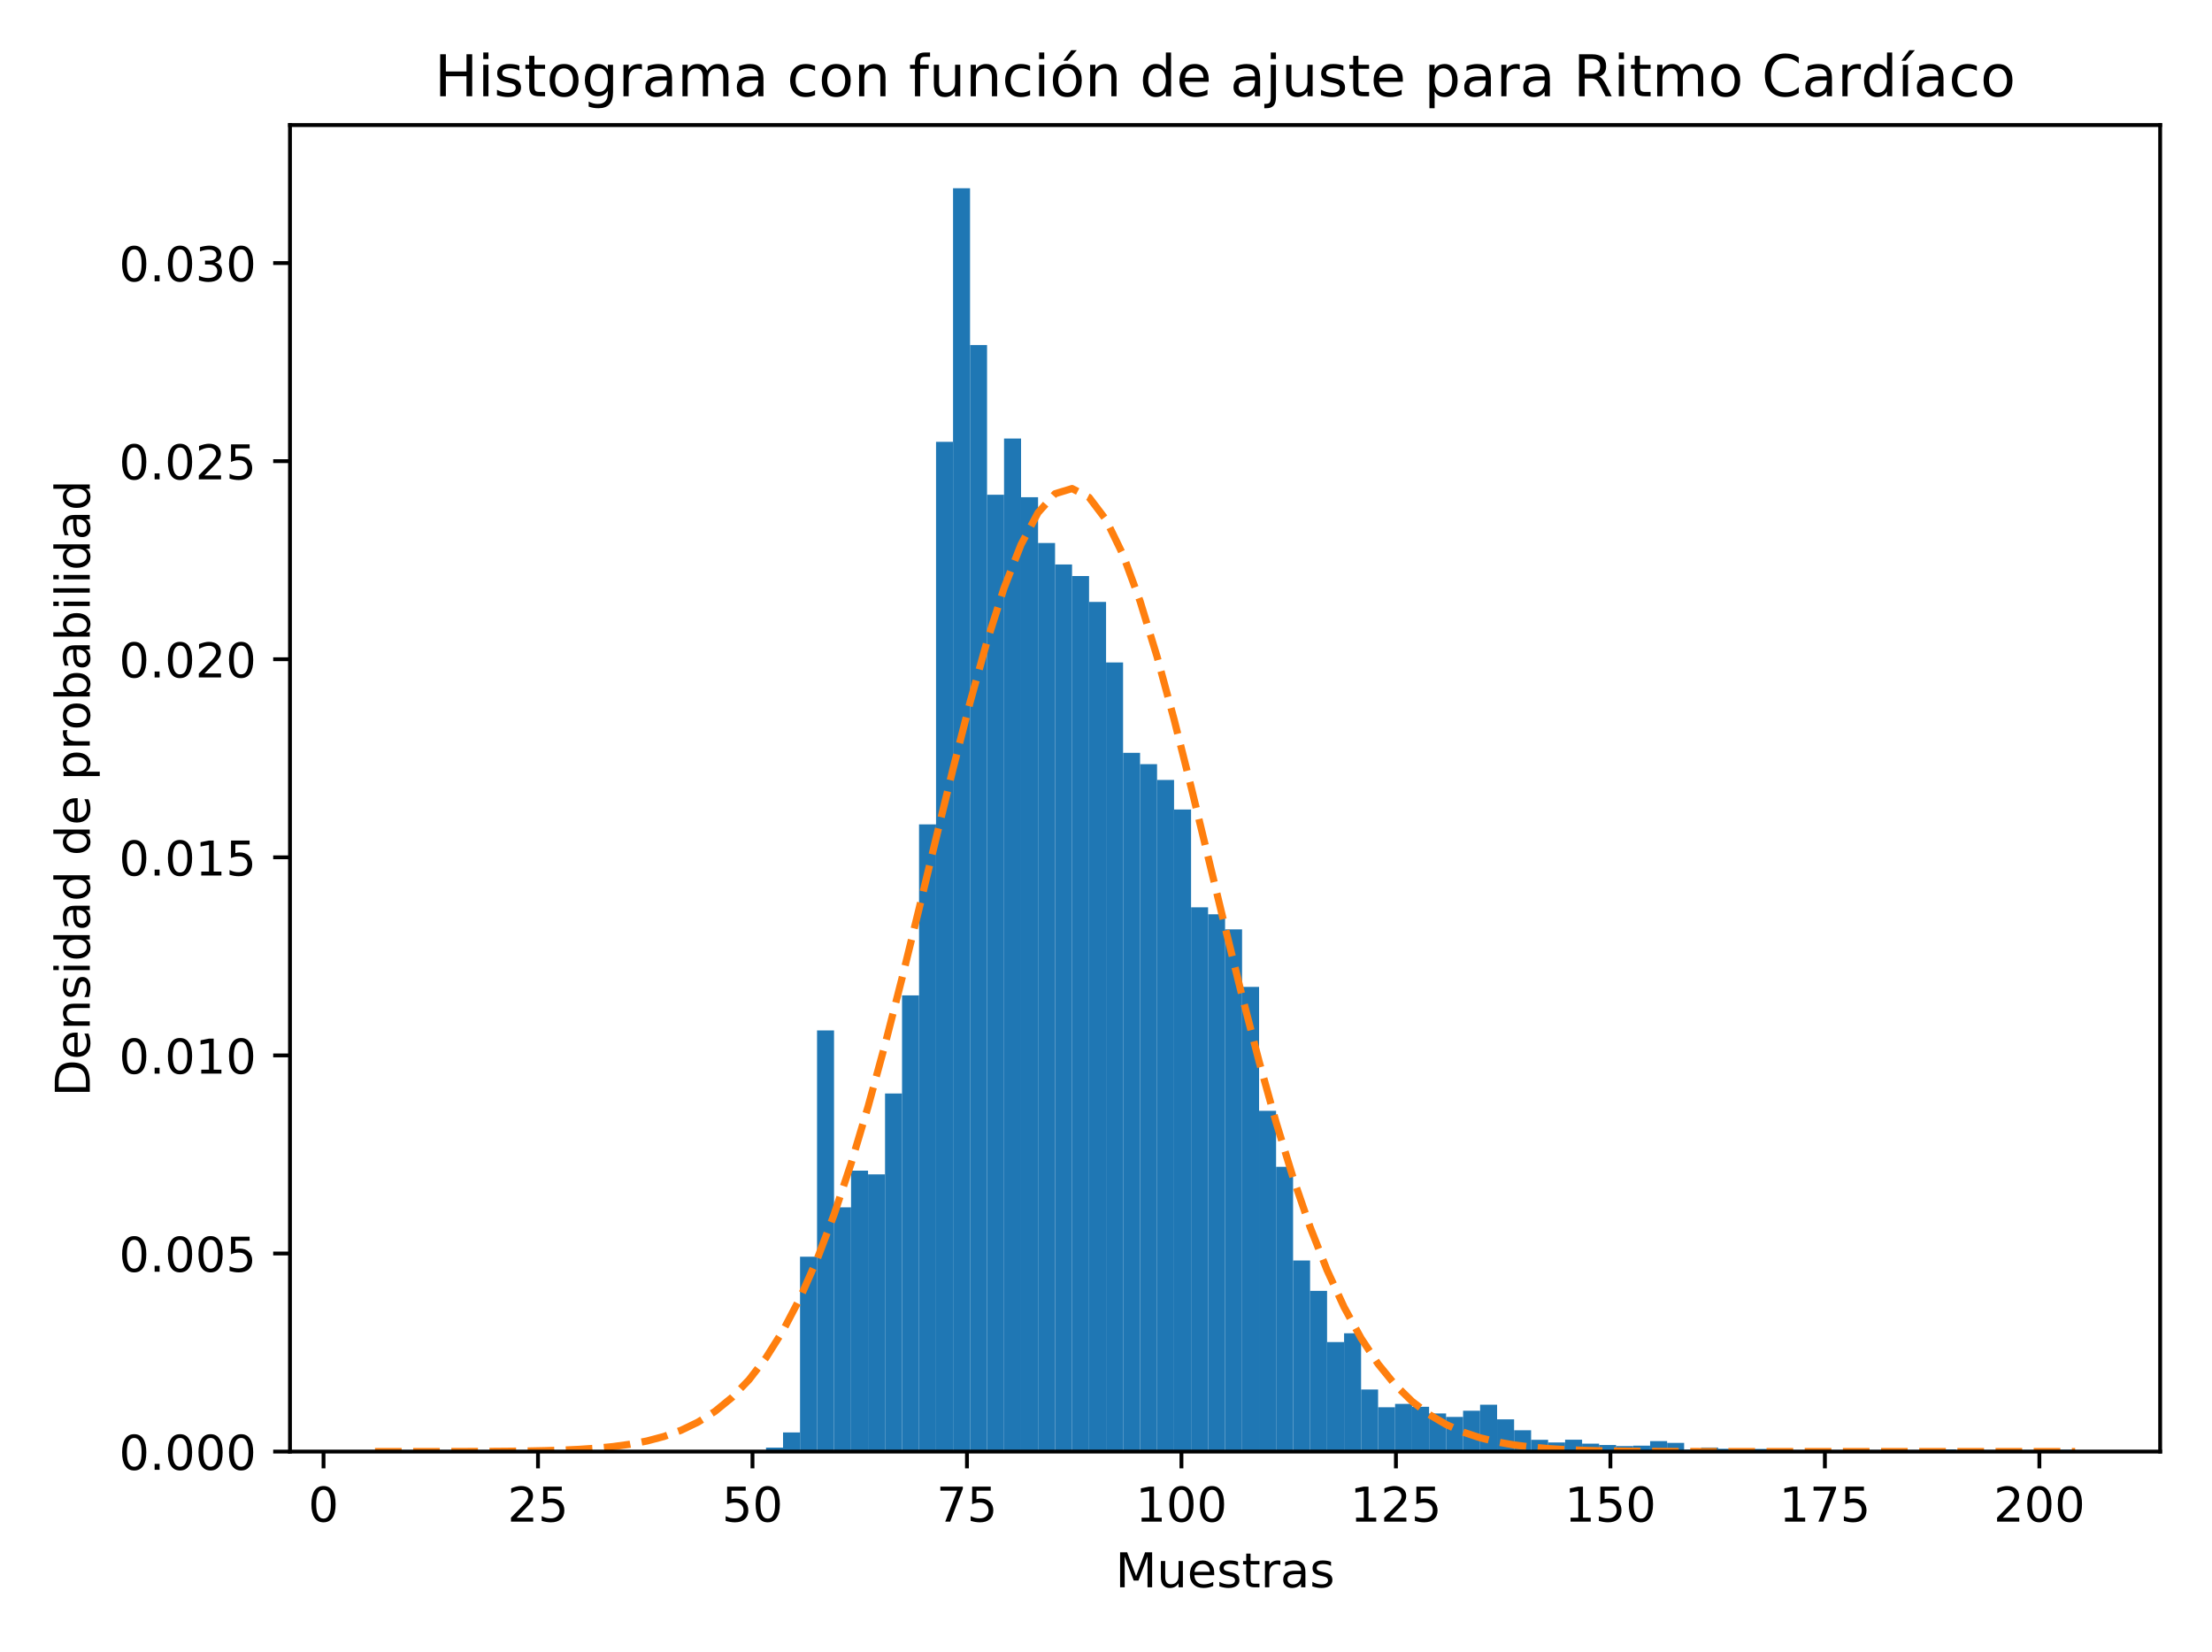 <?xml version="1.0" encoding="utf-8" standalone="no"?>
<!DOCTYPE svg PUBLIC "-//W3C//DTD SVG 1.1//EN"
  "http://www.w3.org/Graphics/SVG/1.1/DTD/svg11.dtd">
<!-- Created with matplotlib (https://matplotlib.org/) -->
<svg height="344.16pt" version="1.1" viewBox="0 0 460.8 344.16" width="460.8pt" xmlns="http://www.w3.org/2000/svg" xmlns:xlink="http://www.w3.org/1999/xlink">
 <defs>
  <style type="text/css">
*{stroke-linecap:butt;stroke-linejoin:round;}
  </style>
 </defs>
 <g id="figure_1">
  <g id="patch_1">
   <path d="M 0 344.16 
L 460.8 344.16 
L 460.8 0 
L 0 0 
z
" style="fill:#ffffff;"/>
  </g>
  <g id="axes_1">
   <g id="patch_2">
    <path d="M 60.41 302.375 
L 450 302.375 
L 450 26.051 
L 60.41 26.051 
z
" style="fill:#ffffff;"/>
   </g>
   <g id="patch_3">
    <path clip-path="url(#p203ef3c99b)" d="M 78.119 302.375 
L 81.66 302.375 
L 81.66 302.355 
L 78.119 302.355 
z
" style="fill:#1f77b4;"/>
   </g>
   <g id="patch_4">
    <path clip-path="url(#p203ef3c99b)" d="M 81.66 302.375 
L 85.202 302.375 
L 85.202 302.375 
L 81.66 302.375 
z
" style="fill:#1f77b4;"/>
   </g>
   <g id="patch_5">
    <path clip-path="url(#p203ef3c99b)" d="M 85.202 302.375 
L 88.744 302.375 
L 88.744 302.375 
L 85.202 302.375 
z
" style="fill:#1f77b4;"/>
   </g>
   <g id="patch_6">
    <path clip-path="url(#p203ef3c99b)" d="M 88.744 302.375 
L 92.286 302.375 
L 92.286 302.375 
L 88.744 302.375 
z
" style="fill:#1f77b4;"/>
   </g>
   <g id="patch_7">
    <path clip-path="url(#p203ef3c99b)" d="M 92.286 302.375 
L 95.827 302.375 
L 95.827 302.375 
L 92.286 302.375 
z
" style="fill:#1f77b4;"/>
   </g>
   <g id="patch_8">
    <path clip-path="url(#p203ef3c99b)" d="M 95.827 302.375 
L 99.369 302.375 
L 99.369 302.375 
L 95.827 302.375 
z
" style="fill:#1f77b4;"/>
   </g>
   <g id="patch_9">
    <path clip-path="url(#p203ef3c99b)" d="M 99.369 302.375 
L 102.911 302.375 
L 102.911 302.375 
L 99.369 302.375 
z
" style="fill:#1f77b4;"/>
   </g>
   <g id="patch_10">
    <path clip-path="url(#p203ef3c99b)" d="M 102.911 302.375 
L 106.452 302.375 
L 106.452 302.375 
L 102.911 302.375 
z
" style="fill:#1f77b4;"/>
   </g>
   <g id="patch_11">
    <path clip-path="url(#p203ef3c99b)" d="M 106.452 302.375 
L 109.994 302.375 
L 109.994 302.375 
L 106.452 302.375 
z
" style="fill:#1f77b4;"/>
   </g>
   <g id="patch_12">
    <path clip-path="url(#p203ef3c99b)" d="M 109.994 302.375 
L 113.536 302.375 
L 113.536 302.375 
L 109.994 302.375 
z
" style="fill:#1f77b4;"/>
   </g>
   <g id="patch_13">
    <path clip-path="url(#p203ef3c99b)" d="M 113.536 302.375 
L 117.078 302.375 
L 117.078 302.375 
L 113.536 302.375 
z
" style="fill:#1f77b4;"/>
   </g>
   <g id="patch_14">
    <path clip-path="url(#p203ef3c99b)" d="M 117.078 302.375 
L 120.619 302.375 
L 120.619 302.375 
L 117.078 302.375 
z
" style="fill:#1f77b4;"/>
   </g>
   <g id="patch_15">
    <path clip-path="url(#p203ef3c99b)" d="M 120.619 302.375 
L 124.161 302.375 
L 124.161 302.375 
L 120.619 302.375 
z
" style="fill:#1f77b4;"/>
   </g>
   <g id="patch_16">
    <path clip-path="url(#p203ef3c99b)" d="M 124.161 302.375 
L 127.703 302.375 
L 127.703 302.375 
L 124.161 302.375 
z
" style="fill:#1f77b4;"/>
   </g>
   <g id="patch_17">
    <path clip-path="url(#p203ef3c99b)" d="M 127.703 302.375 
L 131.245 302.375 
L 131.245 302.375 
L 127.703 302.375 
z
" style="fill:#1f77b4;"/>
   </g>
   <g id="patch_18">
    <path clip-path="url(#p203ef3c99b)" d="M 131.245 302.375 
L 134.786 302.375 
L 134.786 302.375 
L 131.245 302.375 
z
" style="fill:#1f77b4;"/>
   </g>
   <g id="patch_19">
    <path clip-path="url(#p203ef3c99b)" d="M 134.786 302.375 
L 138.328 302.375 
L 138.328 302.375 
L 134.786 302.375 
z
" style="fill:#1f77b4;"/>
   </g>
   <g id="patch_20">
    <path clip-path="url(#p203ef3c99b)" d="M 138.328 302.375 
L 141.87 302.375 
L 141.87 302.375 
L 138.328 302.375 
z
" style="fill:#1f77b4;"/>
   </g>
   <g id="patch_21">
    <path clip-path="url(#p203ef3c99b)" d="M 141.87 302.375 
L 145.411 302.375 
L 145.411 302.375 
L 141.87 302.375 
z
" style="fill:#1f77b4;"/>
   </g>
   <g id="patch_22">
    <path clip-path="url(#p203ef3c99b)" d="M 145.411 302.375 
L 148.953 302.375 
L 148.953 302.375 
L 145.411 302.375 
z
" style="fill:#1f77b4;"/>
   </g>
   <g id="patch_23">
    <path clip-path="url(#p203ef3c99b)" d="M 148.953 302.375 
L 152.495 302.375 
L 152.495 302.375 
L 148.953 302.375 
z
" style="fill:#1f77b4;"/>
   </g>
   <g id="patch_24">
    <path clip-path="url(#p203ef3c99b)" d="M 152.495 302.375 
L 156.037 302.375 
L 156.037 302.375 
L 152.495 302.375 
z
" style="fill:#1f77b4;"/>
   </g>
   <g id="patch_25">
    <path clip-path="url(#p203ef3c99b)" d="M 156.037 302.375 
L 159.578 302.375 
L 159.578 302.375 
L 156.037 302.375 
z
" style="fill:#1f77b4;"/>
   </g>
   <g id="patch_26">
    <path clip-path="url(#p203ef3c99b)" d="M 159.578 302.375 
L 163.12 302.375 
L 163.12 301.55 
L 159.578 301.55 
z
" style="fill:#1f77b4;"/>
   </g>
   <g id="patch_27">
    <path clip-path="url(#p203ef3c99b)" d="M 163.12 302.375 
L 166.662 302.375 
L 166.662 298.392 
L 163.12 298.392 
z
" style="fill:#1f77b4;"/>
   </g>
   <g id="patch_28">
    <path clip-path="url(#p203ef3c99b)" d="M 166.662 302.375 
L 170.204 302.375 
L 170.204 261.783 
L 166.662 261.783 
z
" style="fill:#1f77b4;"/>
   </g>
   <g id="patch_29">
    <path clip-path="url(#p203ef3c99b)" d="M 170.204 302.375 
L 173.745 302.375 
L 173.745 214.653 
L 170.204 214.653 
z
" style="fill:#1f77b4;"/>
   </g>
   <g id="patch_30">
    <path clip-path="url(#p203ef3c99b)" d="M 173.745 302.375 
L 177.287 302.375 
L 177.287 251.504 
L 173.745 251.504 
z
" style="fill:#1f77b4;"/>
   </g>
   <g id="patch_31">
    <path clip-path="url(#p203ef3c99b)" d="M 177.287 302.375 
L 180.829 302.375 
L 180.829 243.86 
L 177.287 243.86 
z
" style="fill:#1f77b4;"/>
   </g>
   <g id="patch_32">
    <path clip-path="url(#p203ef3c99b)" d="M 180.829 302.375 
L 184.37 302.375 
L 184.37 244.624 
L 180.829 244.624 
z
" style="fill:#1f77b4;"/>
   </g>
   <g id="patch_33">
    <path clip-path="url(#p203ef3c99b)" d="M 184.37 302.375 
L 187.912 302.375 
L 187.912 227.788 
L 184.37 227.788 
z
" style="fill:#1f77b4;"/>
   </g>
   <g id="patch_34">
    <path clip-path="url(#p203ef3c99b)" d="M 187.912 302.375 
L 191.454 302.375 
L 191.454 207.351 
L 187.912 207.351 
z
" style="fill:#1f77b4;"/>
   </g>
   <g id="patch_35">
    <path clip-path="url(#p203ef3c99b)" d="M 191.454 302.375 
L 194.996 302.375 
L 194.996 171.727 
L 191.454 171.727 
z
" style="fill:#1f77b4;"/>
   </g>
   <g id="patch_36">
    <path clip-path="url(#p203ef3c99b)" d="M 194.996 302.375 
L 198.537 302.375 
L 198.537 92.031 
L 194.996 92.031 
z
" style="fill:#1f77b4;"/>
   </g>
   <g id="patch_37">
    <path clip-path="url(#p203ef3c99b)" d="M 198.537 302.375 
L 202.079 302.375 
L 202.079 39.209 
L 198.537 39.209 
z
" style="fill:#1f77b4;"/>
   </g>
   <g id="patch_38">
    <path clip-path="url(#p203ef3c99b)" d="M 202.079 302.375 
L 205.621 302.375 
L 205.621 71.876 
L 202.079 71.876 
z
" style="fill:#1f77b4;"/>
   </g>
   <g id="patch_39">
    <path clip-path="url(#p203ef3c99b)" d="M 205.621 302.375 
L 209.163 302.375 
L 209.163 103.055 
L 205.621 103.055 
z
" style="fill:#1f77b4;"/>
   </g>
   <g id="patch_40">
    <path clip-path="url(#p203ef3c99b)" d="M 209.163 302.375 
L 212.704 302.375 
L 212.704 91.348 
L 209.163 91.348 
z
" style="fill:#1f77b4;"/>
   </g>
   <g id="patch_41">
    <path clip-path="url(#p203ef3c99b)" d="M 212.704 302.375 
L 216.246 302.375 
L 216.246 103.578 
L 212.704 103.578 
z
" style="fill:#1f77b4;"/>
   </g>
   <g id="patch_42">
    <path clip-path="url(#p203ef3c99b)" d="M 216.246 302.375 
L 219.788 302.375 
L 219.788 113.112 
L 216.246 113.112 
z
" style="fill:#1f77b4;"/>
   </g>
   <g id="patch_43">
    <path clip-path="url(#p203ef3c99b)" d="M 219.788 302.375 
L 223.329 302.375 
L 223.329 117.578 
L 219.788 117.578 
z
" style="fill:#1f77b4;"/>
   </g>
   <g id="patch_44">
    <path clip-path="url(#p203ef3c99b)" d="M 223.329 302.375 
L 226.871 302.375 
L 226.871 119.991 
L 223.329 119.991 
z
" style="fill:#1f77b4;"/>
   </g>
   <g id="patch_45">
    <path clip-path="url(#p203ef3c99b)" d="M 226.871 302.375 
L 230.413 302.375 
L 230.413 125.382 
L 226.871 125.382 
z
" style="fill:#1f77b4;"/>
   </g>
   <g id="patch_46">
    <path clip-path="url(#p203ef3c99b)" d="M 230.413 302.375 
L 233.955 302.375 
L 233.955 137.994 
L 230.413 137.994 
z
" style="fill:#1f77b4;"/>
   </g>
   <g id="patch_47">
    <path clip-path="url(#p203ef3c99b)" d="M 233.955 302.375 
L 237.496 302.375 
L 237.496 156.822 
L 233.955 156.822 
z
" style="fill:#1f77b4;"/>
   </g>
   <g id="patch_48">
    <path clip-path="url(#p203ef3c99b)" d="M 237.496 302.375 
L 241.038 302.375 
L 241.038 159.176 
L 237.496 159.176 
z
" style="fill:#1f77b4;"/>
   </g>
   <g id="patch_49">
    <path clip-path="url(#p203ef3c99b)" d="M 241.038 302.375 
L 244.58 302.375 
L 244.58 162.474 
L 241.038 162.474 
z
" style="fill:#1f77b4;"/>
   </g>
   <g id="patch_50">
    <path clip-path="url(#p203ef3c99b)" d="M 244.58 302.375 
L 248.122 302.375 
L 248.122 168.63 
L 244.58 168.63 
z
" style="fill:#1f77b4;"/>
   </g>
   <g id="patch_51">
    <path clip-path="url(#p203ef3c99b)" d="M 248.122 302.375 
L 251.663 302.375 
L 251.663 189.006 
L 248.122 189.006 
z
" style="fill:#1f77b4;"/>
   </g>
   <g id="patch_52">
    <path clip-path="url(#p203ef3c99b)" d="M 251.663 302.375 
L 255.205 302.375 
L 255.205 190.455 
L 251.663 190.455 
z
" style="fill:#1f77b4;"/>
   </g>
   <g id="patch_53">
    <path clip-path="url(#p203ef3c99b)" d="M 255.205 302.375 
L 258.747 302.375 
L 258.747 193.592 
L 255.205 193.592 
z
" style="fill:#1f77b4;"/>
   </g>
   <g id="patch_54">
    <path clip-path="url(#p203ef3c99b)" d="M 258.747 302.375 
L 262.288 302.375 
L 262.288 205.581 
L 258.747 205.581 
z
" style="fill:#1f77b4;"/>
   </g>
   <g id="patch_55">
    <path clip-path="url(#p203ef3c99b)" d="M 262.288 302.375 
L 265.83 302.375 
L 265.83 231.389 
L 262.288 231.389 
z
" style="fill:#1f77b4;"/>
   </g>
   <g id="patch_56">
    <path clip-path="url(#p203ef3c99b)" d="M 265.83 302.375 
L 269.372 302.375 
L 269.372 243.055 
L 265.83 243.055 
z
" style="fill:#1f77b4;"/>
   </g>
   <g id="patch_57">
    <path clip-path="url(#p203ef3c99b)" d="M 269.372 302.375 
L 272.914 302.375 
L 272.914 262.567 
L 269.372 262.567 
z
" style="fill:#1f77b4;"/>
   </g>
   <g id="patch_58">
    <path clip-path="url(#p203ef3c99b)" d="M 272.914 302.375 
L 276.455 302.375 
L 276.455 268.903 
L 272.914 268.903 
z
" style="fill:#1f77b4;"/>
   </g>
   <g id="patch_59">
    <path clip-path="url(#p203ef3c99b)" d="M 276.455 302.375 
L 279.997 302.375 
L 279.997 279.564 
L 276.455 279.564 
z
" style="fill:#1f77b4;"/>
   </g>
   <g id="patch_60">
    <path clip-path="url(#p203ef3c99b)" d="M 279.997 302.375 
L 283.539 302.375 
L 283.539 277.734 
L 279.997 277.734 
z
" style="fill:#1f77b4;"/>
   </g>
   <g id="patch_61">
    <path clip-path="url(#p203ef3c99b)" d="M 283.539 302.375 
L 287.081 302.375 
L 287.081 289.441 
L 283.539 289.441 
z
" style="fill:#1f77b4;"/>
   </g>
   <g id="patch_62">
    <path clip-path="url(#p203ef3c99b)" d="M 287.081 302.375 
L 290.622 302.375 
L 290.622 293.142 
L 287.081 293.142 
z
" style="fill:#1f77b4;"/>
   </g>
   <g id="patch_63">
    <path clip-path="url(#p203ef3c99b)" d="M 290.622 302.375 
L 294.164 302.375 
L 294.164 292.438 
L 290.622 292.438 
z
" style="fill:#1f77b4;"/>
   </g>
   <g id="patch_64">
    <path clip-path="url(#p203ef3c99b)" d="M 294.164 302.375 
L 297.706 302.375 
L 297.706 293.041 
L 294.164 293.041 
z
" style="fill:#1f77b4;"/>
   </g>
   <g id="patch_65">
    <path clip-path="url(#p203ef3c99b)" d="M 297.706 302.375 
L 301.247 302.375 
L 301.247 294.429 
L 297.706 294.429 
z
" style="fill:#1f77b4;"/>
   </g>
   <g id="patch_66">
    <path clip-path="url(#p203ef3c99b)" d="M 301.247 302.375 
L 304.789 302.375 
L 304.789 295.154 
L 301.247 295.154 
z
" style="fill:#1f77b4;"/>
   </g>
   <g id="patch_67">
    <path clip-path="url(#p203ef3c99b)" d="M 304.789 302.375 
L 308.331 302.375 
L 308.331 293.866 
L 304.789 293.866 
z
" style="fill:#1f77b4;"/>
   </g>
   <g id="patch_68">
    <path clip-path="url(#p203ef3c99b)" d="M 308.331 302.375 
L 311.873 302.375 
L 311.873 292.619 
L 308.331 292.619 
z
" style="fill:#1f77b4;"/>
   </g>
   <g id="patch_69">
    <path clip-path="url(#p203ef3c99b)" d="M 311.873 302.375 
L 315.414 302.375 
L 315.414 295.656 
L 311.873 295.656 
z
" style="fill:#1f77b4;"/>
   </g>
   <g id="patch_70">
    <path clip-path="url(#p203ef3c99b)" d="M 315.414 302.375 
L 318.956 302.375 
L 318.956 297.929 
L 315.414 297.929 
z
" style="fill:#1f77b4;"/>
   </g>
   <g id="patch_71">
    <path clip-path="url(#p203ef3c99b)" d="M 318.956 302.375 
L 322.498 302.375 
L 322.498 299.921 
L 318.956 299.921 
z
" style="fill:#1f77b4;"/>
   </g>
   <g id="patch_72">
    <path clip-path="url(#p203ef3c99b)" d="M 322.498 302.375 
L 326.04 302.375 
L 326.04 300.484 
L 322.498 300.484 
z
" style="fill:#1f77b4;"/>
   </g>
   <g id="patch_73">
    <path clip-path="url(#p203ef3c99b)" d="M 326.04 302.375 
L 329.581 302.375 
L 329.581 299.901 
L 326.04 299.901 
z
" style="fill:#1f77b4;"/>
   </g>
   <g id="patch_74">
    <path clip-path="url(#p203ef3c99b)" d="M 329.581 302.375 
L 333.123 302.375 
L 333.123 300.725 
L 329.581 300.725 
z
" style="fill:#1f77b4;"/>
   </g>
   <g id="patch_75">
    <path clip-path="url(#p203ef3c99b)" d="M 333.123 302.375 
L 336.665 302.375 
L 336.665 301.007 
L 333.123 301.007 
z
" style="fill:#1f77b4;"/>
   </g>
   <g id="patch_76">
    <path clip-path="url(#p203ef3c99b)" d="M 336.665 302.375 
L 340.206 302.375 
L 340.206 301.228 
L 336.665 301.228 
z
" style="fill:#1f77b4;"/>
   </g>
   <g id="patch_77">
    <path clip-path="url(#p203ef3c99b)" d="M 340.206 302.375 
L 343.748 302.375 
L 343.748 301.148 
L 340.206 301.148 
z
" style="fill:#1f77b4;"/>
   </g>
   <g id="patch_78">
    <path clip-path="url(#p203ef3c99b)" d="M 343.748 302.375 
L 347.29 302.375 
L 347.29 300.202 
L 343.748 300.202 
z
" style="fill:#1f77b4;"/>
   </g>
   <g id="patch_79">
    <path clip-path="url(#p203ef3c99b)" d="M 347.29 302.375 
L 350.832 302.375 
L 350.832 300.564 
L 347.29 300.564 
z
" style="fill:#1f77b4;"/>
   </g>
   <g id="patch_80">
    <path clip-path="url(#p203ef3c99b)" d="M 350.832 302.375 
L 354.373 302.375 
L 354.373 301.993 
L 350.832 301.993 
z
" style="fill:#1f77b4;"/>
   </g>
   <g id="patch_81">
    <path clip-path="url(#p203ef3c99b)" d="M 354.373 302.375 
L 357.915 302.375 
L 357.915 301.53 
L 354.373 301.53 
z
" style="fill:#1f77b4;"/>
   </g>
   <g id="patch_82">
    <path clip-path="url(#p203ef3c99b)" d="M 357.915 302.375 
L 361.457 302.375 
L 361.457 301.791 
L 357.915 301.791 
z
" style="fill:#1f77b4;"/>
   </g>
   <g id="patch_83">
    <path clip-path="url(#p203ef3c99b)" d="M 361.457 302.375 
L 364.999 302.375 
L 364.999 301.892 
L 361.457 301.892 
z
" style="fill:#1f77b4;"/>
   </g>
   <g id="patch_84">
    <path clip-path="url(#p203ef3c99b)" d="M 364.999 302.375 
L 368.54 302.375 
L 368.54 301.832 
L 364.999 301.832 
z
" style="fill:#1f77b4;"/>
   </g>
   <g id="patch_85">
    <path clip-path="url(#p203ef3c99b)" d="M 368.54 302.375 
L 372.082 302.375 
L 372.082 301.731 
L 368.54 301.731 
z
" style="fill:#1f77b4;"/>
   </g>
   <g id="patch_86">
    <path clip-path="url(#p203ef3c99b)" d="M 372.082 302.375 
L 375.624 302.375 
L 375.624 302.294 
L 372.082 302.294 
z
" style="fill:#1f77b4;"/>
   </g>
   <g id="patch_87">
    <path clip-path="url(#p203ef3c99b)" d="M 375.624 302.375 
L 379.165 302.375 
L 379.165 302.294 
L 375.624 302.294 
z
" style="fill:#1f77b4;"/>
   </g>
   <g id="patch_88">
    <path clip-path="url(#p203ef3c99b)" d="M 379.165 302.375 
L 382.707 302.375 
L 382.707 302.294 
L 379.165 302.294 
z
" style="fill:#1f77b4;"/>
   </g>
   <g id="patch_89">
    <path clip-path="url(#p203ef3c99b)" d="M 382.707 302.375 
L 386.249 302.375 
L 386.249 302.314 
L 382.707 302.314 
z
" style="fill:#1f77b4;"/>
   </g>
   <g id="patch_90">
    <path clip-path="url(#p203ef3c99b)" d="M 386.249 302.375 
L 389.791 302.375 
L 389.791 302.294 
L 386.249 302.294 
z
" style="fill:#1f77b4;"/>
   </g>
   <g id="patch_91">
    <path clip-path="url(#p203ef3c99b)" d="M 389.791 302.375 
L 393.332 302.375 
L 393.332 302.294 
L 389.791 302.294 
z
" style="fill:#1f77b4;"/>
   </g>
   <g id="patch_92">
    <path clip-path="url(#p203ef3c99b)" d="M 393.332 302.375 
L 396.874 302.375 
L 396.874 302.294 
L 393.332 302.294 
z
" style="fill:#1f77b4;"/>
   </g>
   <g id="patch_93">
    <path clip-path="url(#p203ef3c99b)" d="M 396.874 302.375 
L 400.416 302.375 
L 400.416 302.274 
L 396.874 302.274 
z
" style="fill:#1f77b4;"/>
   </g>
   <g id="patch_94">
    <path clip-path="url(#p203ef3c99b)" d="M 400.416 302.375 
L 403.958 302.375 
L 403.958 302.154 
L 400.416 302.154 
z
" style="fill:#1f77b4;"/>
   </g>
   <g id="patch_95">
    <path clip-path="url(#p203ef3c99b)" d="M 403.958 302.375 
L 407.499 302.375 
L 407.499 301.952 
L 403.958 301.952 
z
" style="fill:#1f77b4;"/>
   </g>
   <g id="patch_96">
    <path clip-path="url(#p203ef3c99b)" d="M 407.499 302.375 
L 411.041 302.375 
L 411.041 302.154 
L 407.499 302.154 
z
" style="fill:#1f77b4;"/>
   </g>
   <g id="patch_97">
    <path clip-path="url(#p203ef3c99b)" d="M 411.041 302.375 
L 414.583 302.375 
L 414.583 302.194 
L 411.041 302.194 
z
" style="fill:#1f77b4;"/>
   </g>
   <g id="patch_98">
    <path clip-path="url(#p203ef3c99b)" d="M 414.583 302.375 
L 418.124 302.375 
L 418.124 302.194 
L 414.583 302.194 
z
" style="fill:#1f77b4;"/>
   </g>
   <g id="patch_99">
    <path clip-path="url(#p203ef3c99b)" d="M 418.124 302.375 
L 421.666 302.375 
L 421.666 302.154 
L 418.124 302.154 
z
" style="fill:#1f77b4;"/>
   </g>
   <g id="patch_100">
    <path clip-path="url(#p203ef3c99b)" d="M 421.666 302.375 
L 425.208 302.375 
L 425.208 302.093 
L 421.666 302.093 
z
" style="fill:#1f77b4;"/>
   </g>
   <g id="patch_101">
    <path clip-path="url(#p203ef3c99b)" d="M 425.208 302.375 
L 428.75 302.375 
L 428.75 302.154 
L 425.208 302.154 
z
" style="fill:#1f77b4;"/>
   </g>
   <g id="patch_102">
    <path clip-path="url(#p203ef3c99b)" d="M 428.75 302.375 
L 432.291 302.375 
L 432.291 302.033 
L 428.75 302.033 
z
" style="fill:#1f77b4;"/>
   </g>
   <g id="matplotlib.axis_1">
    <g id="xtick_1">
     <g id="line2d_1">
      <defs>
       <path d="M 0 0 
L 0 3.5 
" id="m88668c004f" style="stroke:#000000;stroke-width:0.8;"/>
      </defs>
      <g>
       <use style="stroke:#000000;stroke-width:0.8;" x="67.395" xlink:href="#m88668c004f" y="302.375"/>
      </g>
     </g>
     <g id="text_1">
      <!-- 0 -->
      <defs>
       <path d="M 31.781 66.406 
Q 24.172 66.406 20.328 58.906 
Q 16.5 51.422 16.5 36.375 
Q 16.5 21.391 20.328 13.891 
Q 24.172 6.391 31.781 6.391 
Q 39.453 6.391 43.281 13.891 
Q 47.125 21.391 47.125 36.375 
Q 47.125 51.422 43.281 58.906 
Q 39.453 66.406 31.781 66.406 
z
M 31.781 74.219 
Q 44.047 74.219 50.516 64.516 
Q 56.984 54.828 56.984 36.375 
Q 56.984 17.969 50.516 8.266 
Q 44.047 -1.422 31.781 -1.422 
Q 19.531 -1.422 13.062 8.266 
Q 6.594 17.969 6.594 36.375 
Q 6.594 54.828 13.062 64.516 
Q 19.531 74.219 31.781 74.219 
z
" id="DejaVuSans-48"/>
      </defs>
      <g transform="translate(64.214 316.973)scale(0.1 -0.1)">
       <use xlink:href="#DejaVuSans-48"/>
      </g>
     </g>
    </g>
    <g id="xtick_2">
     <g id="line2d_2">
      <g>
       <use style="stroke:#000000;stroke-width:0.8;" x="112.076" xlink:href="#m88668c004f" y="302.375"/>
      </g>
     </g>
     <g id="text_2">
      <!-- 25 -->
      <defs>
       <path d="M 19.188 8.297 
L 53.609 8.297 
L 53.609 0 
L 7.328 0 
L 7.328 8.297 
Q 12.938 14.109 22.625 23.891 
Q 32.328 33.688 34.812 36.531 
Q 39.547 41.844 41.422 45.531 
Q 43.312 49.219 43.312 52.781 
Q 43.312 58.594 39.234 62.25 
Q 35.156 65.922 28.609 65.922 
Q 23.969 65.922 18.812 64.312 
Q 13.672 62.703 7.812 59.422 
L 7.812 69.391 
Q 13.766 71.781 18.938 73 
Q 24.125 74.219 28.422 74.219 
Q 39.75 74.219 46.484 68.547 
Q 53.219 62.891 53.219 53.422 
Q 53.219 48.922 51.531 44.891 
Q 49.859 40.875 45.406 35.406 
Q 44.188 33.984 37.641 27.219 
Q 31.109 20.453 19.188 8.297 
z
" id="DejaVuSans-50"/>
       <path d="M 10.797 72.906 
L 49.516 72.906 
L 49.516 64.594 
L 19.828 64.594 
L 19.828 46.734 
Q 21.969 47.469 24.109 47.828 
Q 26.266 48.188 28.422 48.188 
Q 40.625 48.188 47.75 41.5 
Q 54.891 34.812 54.891 23.391 
Q 54.891 11.625 47.562 5.094 
Q 40.234 -1.422 26.906 -1.422 
Q 22.312 -1.422 17.547 -0.641 
Q 12.797 0.141 7.719 1.703 
L 7.719 11.625 
Q 12.109 9.234 16.797 8.062 
Q 21.484 6.891 26.703 6.891 
Q 35.156 6.891 40.078 11.328 
Q 45.016 15.766 45.016 23.391 
Q 45.016 31 40.078 35.438 
Q 35.156 39.891 26.703 39.891 
Q 22.75 39.891 18.812 39.016 
Q 14.891 38.141 10.797 36.281 
z
" id="DejaVuSans-53"/>
      </defs>
      <g transform="translate(105.713 316.973)scale(0.1 -0.1)">
       <use xlink:href="#DejaVuSans-50"/>
       <use x="63.623" xlink:href="#DejaVuSans-53"/>
      </g>
     </g>
    </g>
    <g id="xtick_3">
     <g id="line2d_3">
      <g>
       <use style="stroke:#000000;stroke-width:0.8;" x="156.756" xlink:href="#m88668c004f" y="302.375"/>
      </g>
     </g>
     <g id="text_3">
      <!-- 50 -->
      <g transform="translate(150.394 316.973)scale(0.1 -0.1)">
       <use xlink:href="#DejaVuSans-53"/>
       <use x="63.623" xlink:href="#DejaVuSans-48"/>
      </g>
     </g>
    </g>
    <g id="xtick_4">
     <g id="line2d_4">
      <g>
       <use style="stroke:#000000;stroke-width:0.8;" x="201.437" xlink:href="#m88668c004f" y="302.375"/>
      </g>
     </g>
     <g id="text_4">
      <!-- 75 -->
      <defs>
       <path d="M 8.203 72.906 
L 55.078 72.906 
L 55.078 68.703 
L 28.609 0 
L 18.312 0 
L 43.219 64.594 
L 8.203 64.594 
z
" id="DejaVuSans-55"/>
      </defs>
      <g transform="translate(195.074 316.973)scale(0.1 -0.1)">
       <use xlink:href="#DejaVuSans-55"/>
       <use x="63.623" xlink:href="#DejaVuSans-53"/>
      </g>
     </g>
    </g>
    <g id="xtick_5">
     <g id="line2d_5">
      <g>
       <use style="stroke:#000000;stroke-width:0.8;" x="246.117" xlink:href="#m88668c004f" y="302.375"/>
      </g>
     </g>
     <g id="text_5">
      <!-- 100 -->
      <defs>
       <path d="M 12.406 8.297 
L 28.516 8.297 
L 28.516 63.922 
L 10.984 60.406 
L 10.984 69.391 
L 28.422 72.906 
L 38.281 72.906 
L 38.281 8.297 
L 54.391 8.297 
L 54.391 0 
L 12.406 0 
z
" id="DejaVuSans-49"/>
      </defs>
      <g transform="translate(236.573 316.973)scale(0.1 -0.1)">
       <use xlink:href="#DejaVuSans-49"/>
       <use x="63.623" xlink:href="#DejaVuSans-48"/>
       <use x="127.246" xlink:href="#DejaVuSans-48"/>
      </g>
     </g>
    </g>
    <g id="xtick_6">
     <g id="line2d_6">
      <g>
       <use style="stroke:#000000;stroke-width:0.8;" x="290.797" xlink:href="#m88668c004f" y="302.375"/>
      </g>
     </g>
     <g id="text_6">
      <!-- 125 -->
      <g transform="translate(281.254 316.973)scale(0.1 -0.1)">
       <use xlink:href="#DejaVuSans-49"/>
       <use x="63.623" xlink:href="#DejaVuSans-50"/>
       <use x="127.246" xlink:href="#DejaVuSans-53"/>
      </g>
     </g>
    </g>
    <g id="xtick_7">
     <g id="line2d_7">
      <g>
       <use style="stroke:#000000;stroke-width:0.8;" x="335.478" xlink:href="#m88668c004f" y="302.375"/>
      </g>
     </g>
     <g id="text_7">
      <!-- 150 -->
      <g transform="translate(325.934 316.973)scale(0.1 -0.1)">
       <use xlink:href="#DejaVuSans-49"/>
       <use x="63.623" xlink:href="#DejaVuSans-53"/>
       <use x="127.246" xlink:href="#DejaVuSans-48"/>
      </g>
     </g>
    </g>
    <g id="xtick_8">
     <g id="line2d_8">
      <g>
       <use style="stroke:#000000;stroke-width:0.8;" x="380.158" xlink:href="#m88668c004f" y="302.375"/>
      </g>
     </g>
     <g id="text_8">
      <!-- 175 -->
      <g transform="translate(370.615 316.973)scale(0.1 -0.1)">
       <use xlink:href="#DejaVuSans-49"/>
       <use x="63.623" xlink:href="#DejaVuSans-55"/>
       <use x="127.246" xlink:href="#DejaVuSans-53"/>
      </g>
     </g>
    </g>
    <g id="xtick_9">
     <g id="line2d_9">
      <g>
       <use style="stroke:#000000;stroke-width:0.8;" x="424.839" xlink:href="#m88668c004f" y="302.375"/>
      </g>
     </g>
     <g id="text_9">
      <!-- 200 -->
      <g transform="translate(415.295 316.973)scale(0.1 -0.1)">
       <use xlink:href="#DejaVuSans-50"/>
       <use x="63.623" xlink:href="#DejaVuSans-48"/>
       <use x="127.246" xlink:href="#DejaVuSans-48"/>
      </g>
     </g>
    </g>
    <g id="text_10">
     <!-- Muestras -->
     <defs>
      <path d="M 9.812 72.906 
L 24.516 72.906 
L 43.109 23.297 
L 61.812 72.906 
L 76.516 72.906 
L 76.516 0 
L 66.891 0 
L 66.891 64.016 
L 48.094 14.016 
L 38.188 14.016 
L 19.391 64.016 
L 19.391 0 
L 9.812 0 
z
" id="DejaVuSans-77"/>
      <path d="M 8.5 21.578 
L 8.5 54.688 
L 17.484 54.688 
L 17.484 21.922 
Q 17.484 14.156 20.5 10.266 
Q 23.531 6.391 29.594 6.391 
Q 36.859 6.391 41.078 11.031 
Q 45.312 15.672 45.312 23.688 
L 45.312 54.688 
L 54.297 54.688 
L 54.297 0 
L 45.312 0 
L 45.312 8.406 
Q 42.047 3.422 37.719 1 
Q 33.406 -1.422 27.688 -1.422 
Q 18.266 -1.422 13.375 4.438 
Q 8.5 10.297 8.5 21.578 
z
M 31.109 56 
z
" id="DejaVuSans-117"/>
      <path d="M 56.203 29.594 
L 56.203 25.203 
L 14.891 25.203 
Q 15.484 15.922 20.484 11.062 
Q 25.484 6.203 34.422 6.203 
Q 39.594 6.203 44.453 7.469 
Q 49.312 8.734 54.109 11.281 
L 54.109 2.781 
Q 49.266 0.734 44.188 -0.344 
Q 39.109 -1.422 33.891 -1.422 
Q 20.797 -1.422 13.156 6.188 
Q 5.516 13.812 5.516 26.812 
Q 5.516 40.234 12.766 48.109 
Q 20.016 56 32.328 56 
Q 43.359 56 49.781 48.891 
Q 56.203 41.797 56.203 29.594 
z
M 47.219 32.234 
Q 47.125 39.594 43.094 43.984 
Q 39.062 48.391 32.422 48.391 
Q 24.906 48.391 20.391 44.141 
Q 15.875 39.891 15.188 32.172 
z
" id="DejaVuSans-101"/>
      <path d="M 44.281 53.078 
L 44.281 44.578 
Q 40.484 46.531 36.375 47.5 
Q 32.281 48.484 27.875 48.484 
Q 21.188 48.484 17.844 46.438 
Q 14.5 44.391 14.5 40.281 
Q 14.5 37.156 16.891 35.375 
Q 19.281 33.594 26.516 31.984 
L 29.594 31.297 
Q 39.156 29.25 43.188 25.516 
Q 47.219 21.781 47.219 15.094 
Q 47.219 7.469 41.188 3.016 
Q 35.156 -1.422 24.609 -1.422 
Q 20.219 -1.422 15.453 -0.562 
Q 10.688 0.297 5.422 2 
L 5.422 11.281 
Q 10.406 8.688 15.234 7.391 
Q 20.062 6.109 24.812 6.109 
Q 31.156 6.109 34.562 8.281 
Q 37.984 10.453 37.984 14.406 
Q 37.984 18.062 35.516 20.016 
Q 33.062 21.969 24.703 23.781 
L 21.578 24.516 
Q 13.234 26.266 9.516 29.906 
Q 5.812 33.547 5.812 39.891 
Q 5.812 47.609 11.281 51.797 
Q 16.75 56 26.812 56 
Q 31.781 56 36.172 55.266 
Q 40.578 54.547 44.281 53.078 
z
" id="DejaVuSans-115"/>
      <path d="M 18.312 70.219 
L 18.312 54.688 
L 36.812 54.688 
L 36.812 47.703 
L 18.312 47.703 
L 18.312 18.016 
Q 18.312 11.328 20.141 9.422 
Q 21.969 7.516 27.594 7.516 
L 36.812 7.516 
L 36.812 0 
L 27.594 0 
Q 17.188 0 13.234 3.875 
Q 9.281 7.766 9.281 18.016 
L 9.281 47.703 
L 2.688 47.703 
L 2.688 54.688 
L 9.281 54.688 
L 9.281 70.219 
z
" id="DejaVuSans-116"/>
      <path d="M 41.109 46.297 
Q 39.594 47.172 37.812 47.578 
Q 36.031 48 33.891 48 
Q 26.266 48 22.188 43.047 
Q 18.109 38.094 18.109 28.812 
L 18.109 0 
L 9.078 0 
L 9.078 54.688 
L 18.109 54.688 
L 18.109 46.188 
Q 20.953 51.172 25.484 53.578 
Q 30.031 56 36.531 56 
Q 37.453 56 38.578 55.875 
Q 39.703 55.766 41.062 55.516 
z
" id="DejaVuSans-114"/>
      <path d="M 34.281 27.484 
Q 23.391 27.484 19.188 25 
Q 14.984 22.516 14.984 16.5 
Q 14.984 11.719 18.141 8.906 
Q 21.297 6.109 26.703 6.109 
Q 34.188 6.109 38.703 11.406 
Q 43.219 16.703 43.219 25.484 
L 43.219 27.484 
z
M 52.203 31.203 
L 52.203 0 
L 43.219 0 
L 43.219 8.297 
Q 40.141 3.328 35.547 0.953 
Q 30.953 -1.422 24.312 -1.422 
Q 15.922 -1.422 10.953 3.297 
Q 6 8.016 6 15.922 
Q 6 25.141 12.172 29.828 
Q 18.359 34.516 30.609 34.516 
L 43.219 34.516 
L 43.219 35.406 
Q 43.219 41.609 39.141 45 
Q 35.062 48.391 27.688 48.391 
Q 23 48.391 18.547 47.266 
Q 14.109 46.141 10.016 43.891 
L 10.016 52.203 
Q 14.938 54.109 19.578 55.047 
Q 24.219 56 28.609 56 
Q 40.484 56 46.344 49.844 
Q 52.203 43.703 52.203 31.203 
z
" id="DejaVuSans-97"/>
     </defs>
     <g transform="translate(232.357 330.651)scale(0.1 -0.1)">
      <use xlink:href="#DejaVuSans-77"/>
      <use x="86.279" xlink:href="#DejaVuSans-117"/>
      <use x="149.658" xlink:href="#DejaVuSans-101"/>
      <use x="211.182" xlink:href="#DejaVuSans-115"/>
      <use x="263.281" xlink:href="#DejaVuSans-116"/>
      <use x="302.49" xlink:href="#DejaVuSans-114"/>
      <use x="343.604" xlink:href="#DejaVuSans-97"/>
      <use x="404.883" xlink:href="#DejaVuSans-115"/>
     </g>
    </g>
   </g>
   <g id="matplotlib.axis_2">
    <g id="ytick_1">
     <g id="line2d_10">
      <defs>
       <path d="M 0 0 
L -3.5 0 
" id="m7601a40deb" style="stroke:#000000;stroke-width:0.8;"/>
      </defs>
      <g>
       <use style="stroke:#000000;stroke-width:0.8;" x="60.41" xlink:href="#m7601a40deb" y="302.375"/>
      </g>
     </g>
     <g id="text_11">
      <!-- 0.000 -->
      <defs>
       <path d="M 10.688 12.406 
L 21 12.406 
L 21 0 
L 10.688 0 
z
" id="DejaVuSans-46"/>
      </defs>
      <g transform="translate(24.782 306.174)scale(0.1 -0.1)">
       <use xlink:href="#DejaVuSans-48"/>
       <use x="63.623" xlink:href="#DejaVuSans-46"/>
       <use x="95.41" xlink:href="#DejaVuSans-48"/>
       <use x="159.033" xlink:href="#DejaVuSans-48"/>
       <use x="222.656" xlink:href="#DejaVuSans-48"/>
      </g>
     </g>
    </g>
    <g id="ytick_2">
     <g id="line2d_11">
      <g>
       <use style="stroke:#000000;stroke-width:0.8;" x="60.41" xlink:href="#m7601a40deb" y="261.111"/>
      </g>
     </g>
     <g id="text_12">
      <!-- 0.005 -->
      <g transform="translate(24.782 264.911)scale(0.1 -0.1)">
       <use xlink:href="#DejaVuSans-48"/>
       <use x="63.623" xlink:href="#DejaVuSans-46"/>
       <use x="95.41" xlink:href="#DejaVuSans-48"/>
       <use x="159.033" xlink:href="#DejaVuSans-48"/>
       <use x="222.656" xlink:href="#DejaVuSans-53"/>
      </g>
     </g>
    </g>
    <g id="ytick_3">
     <g id="line2d_12">
      <g>
       <use style="stroke:#000000;stroke-width:0.8;" x="60.41" xlink:href="#m7601a40deb" y="219.848"/>
      </g>
     </g>
     <g id="text_13">
      <!-- 0.010 -->
      <g transform="translate(24.782 223.647)scale(0.1 -0.1)">
       <use xlink:href="#DejaVuSans-48"/>
       <use x="63.623" xlink:href="#DejaVuSans-46"/>
       <use x="95.41" xlink:href="#DejaVuSans-48"/>
       <use x="159.033" xlink:href="#DejaVuSans-49"/>
       <use x="222.656" xlink:href="#DejaVuSans-48"/>
      </g>
     </g>
    </g>
    <g id="ytick_4">
     <g id="line2d_13">
      <g>
       <use style="stroke:#000000;stroke-width:0.8;" x="60.41" xlink:href="#m7601a40deb" y="178.585"/>
      </g>
     </g>
     <g id="text_14">
      <!-- 0.015 -->
      <g transform="translate(24.782 182.384)scale(0.1 -0.1)">
       <use xlink:href="#DejaVuSans-48"/>
       <use x="63.623" xlink:href="#DejaVuSans-46"/>
       <use x="95.41" xlink:href="#DejaVuSans-48"/>
       <use x="159.033" xlink:href="#DejaVuSans-49"/>
       <use x="222.656" xlink:href="#DejaVuSans-53"/>
      </g>
     </g>
    </g>
    <g id="ytick_5">
     <g id="line2d_14">
      <g>
       <use style="stroke:#000000;stroke-width:0.8;" x="60.41" xlink:href="#m7601a40deb" y="137.321"/>
      </g>
     </g>
     <g id="text_15">
      <!-- 0.020 -->
      <g transform="translate(24.782 141.12)scale(0.1 -0.1)">
       <use xlink:href="#DejaVuSans-48"/>
       <use x="63.623" xlink:href="#DejaVuSans-46"/>
       <use x="95.41" xlink:href="#DejaVuSans-48"/>
       <use x="159.033" xlink:href="#DejaVuSans-50"/>
       <use x="222.656" xlink:href="#DejaVuSans-48"/>
      </g>
     </g>
    </g>
    <g id="ytick_6">
     <g id="line2d_15">
      <g>
       <use style="stroke:#000000;stroke-width:0.8;" x="60.41" xlink:href="#m7601a40deb" y="96.058"/>
      </g>
     </g>
     <g id="text_16">
      <!-- 0.025 -->
      <g transform="translate(24.782 99.857)scale(0.1 -0.1)">
       <use xlink:href="#DejaVuSans-48"/>
       <use x="63.623" xlink:href="#DejaVuSans-46"/>
       <use x="95.41" xlink:href="#DejaVuSans-48"/>
       <use x="159.033" xlink:href="#DejaVuSans-50"/>
       <use x="222.656" xlink:href="#DejaVuSans-53"/>
      </g>
     </g>
    </g>
    <g id="ytick_7">
     <g id="line2d_16">
      <g>
       <use style="stroke:#000000;stroke-width:0.8;" x="60.41" xlink:href="#m7601a40deb" y="54.794"/>
      </g>
     </g>
     <g id="text_17">
      <!-- 0.030 -->
      <defs>
       <path d="M 40.578 39.312 
Q 47.656 37.797 51.625 33 
Q 55.609 28.219 55.609 21.188 
Q 55.609 10.406 48.188 4.484 
Q 40.766 -1.422 27.094 -1.422 
Q 22.516 -1.422 17.656 -0.516 
Q 12.797 0.391 7.625 2.203 
L 7.625 11.719 
Q 11.719 9.328 16.594 8.109 
Q 21.484 6.891 26.812 6.891 
Q 36.078 6.891 40.938 10.547 
Q 45.797 14.203 45.797 21.188 
Q 45.797 27.641 41.281 31.266 
Q 36.766 34.906 28.719 34.906 
L 20.219 34.906 
L 20.219 43.016 
L 29.109 43.016 
Q 36.375 43.016 40.234 45.922 
Q 44.094 48.828 44.094 54.297 
Q 44.094 59.906 40.109 62.906 
Q 36.141 65.922 28.719 65.922 
Q 24.656 65.922 20.016 65.031 
Q 15.375 64.156 9.812 62.312 
L 9.812 71.094 
Q 15.438 72.656 20.344 73.438 
Q 25.25 74.219 29.594 74.219 
Q 40.828 74.219 47.359 69.109 
Q 53.906 64.016 53.906 55.328 
Q 53.906 49.266 50.438 45.094 
Q 46.969 40.922 40.578 39.312 
z
" id="DejaVuSans-51"/>
      </defs>
      <g transform="translate(24.782 58.594)scale(0.1 -0.1)">
       <use xlink:href="#DejaVuSans-48"/>
       <use x="63.623" xlink:href="#DejaVuSans-46"/>
       <use x="95.41" xlink:href="#DejaVuSans-48"/>
       <use x="159.033" xlink:href="#DejaVuSans-51"/>
       <use x="222.656" xlink:href="#DejaVuSans-48"/>
      </g>
     </g>
    </g>
    <g id="text_18">
     <!-- Densidad de probabilidad -->
     <defs>
      <path d="M 19.672 64.797 
L 19.672 8.109 
L 31.594 8.109 
Q 46.688 8.109 53.688 14.938 
Q 60.688 21.781 60.688 36.531 
Q 60.688 51.172 53.688 57.984 
Q 46.688 64.797 31.594 64.797 
z
M 9.812 72.906 
L 30.078 72.906 
Q 51.266 72.906 61.172 64.094 
Q 71.094 55.281 71.094 36.531 
Q 71.094 17.672 61.125 8.828 
Q 51.172 0 30.078 0 
L 9.812 0 
z
" id="DejaVuSans-68"/>
      <path d="M 54.891 33.016 
L 54.891 0 
L 45.906 0 
L 45.906 32.719 
Q 45.906 40.484 42.875 44.328 
Q 39.844 48.188 33.797 48.188 
Q 26.516 48.188 22.312 43.547 
Q 18.109 38.922 18.109 30.906 
L 18.109 0 
L 9.078 0 
L 9.078 54.688 
L 18.109 54.688 
L 18.109 46.188 
Q 21.344 51.125 25.703 53.562 
Q 30.078 56 35.797 56 
Q 45.219 56 50.047 50.172 
Q 54.891 44.344 54.891 33.016 
z
" id="DejaVuSans-110"/>
      <path d="M 9.422 54.688 
L 18.406 54.688 
L 18.406 0 
L 9.422 0 
z
M 9.422 75.984 
L 18.406 75.984 
L 18.406 64.594 
L 9.422 64.594 
z
" id="DejaVuSans-105"/>
      <path d="M 45.406 46.391 
L 45.406 75.984 
L 54.391 75.984 
L 54.391 0 
L 45.406 0 
L 45.406 8.203 
Q 42.578 3.328 38.25 0.953 
Q 33.938 -1.422 27.875 -1.422 
Q 17.969 -1.422 11.734 6.484 
Q 5.516 14.406 5.516 27.297 
Q 5.516 40.188 11.734 48.094 
Q 17.969 56 27.875 56 
Q 33.938 56 38.25 53.625 
Q 42.578 51.266 45.406 46.391 
z
M 14.797 27.297 
Q 14.797 17.391 18.875 11.75 
Q 22.953 6.109 30.078 6.109 
Q 37.203 6.109 41.297 11.75 
Q 45.406 17.391 45.406 27.297 
Q 45.406 37.203 41.297 42.844 
Q 37.203 48.484 30.078 48.484 
Q 22.953 48.484 18.875 42.844 
Q 14.797 37.203 14.797 27.297 
z
" id="DejaVuSans-100"/>
      <path id="DejaVuSans-32"/>
      <path d="M 18.109 8.203 
L 18.109 -20.797 
L 9.078 -20.797 
L 9.078 54.688 
L 18.109 54.688 
L 18.109 46.391 
Q 20.953 51.266 25.266 53.625 
Q 29.594 56 35.594 56 
Q 45.562 56 51.781 48.094 
Q 58.016 40.188 58.016 27.297 
Q 58.016 14.406 51.781 6.484 
Q 45.562 -1.422 35.594 -1.422 
Q 29.594 -1.422 25.266 0.953 
Q 20.953 3.328 18.109 8.203 
z
M 48.688 27.297 
Q 48.688 37.203 44.609 42.844 
Q 40.531 48.484 33.406 48.484 
Q 26.266 48.484 22.188 42.844 
Q 18.109 37.203 18.109 27.297 
Q 18.109 17.391 22.188 11.75 
Q 26.266 6.109 33.406 6.109 
Q 40.531 6.109 44.609 11.75 
Q 48.688 17.391 48.688 27.297 
z
" id="DejaVuSans-112"/>
      <path d="M 30.609 48.391 
Q 23.391 48.391 19.188 42.75 
Q 14.984 37.109 14.984 27.297 
Q 14.984 17.484 19.156 11.844 
Q 23.344 6.203 30.609 6.203 
Q 37.797 6.203 41.984 11.859 
Q 46.188 17.531 46.188 27.297 
Q 46.188 37.016 41.984 42.703 
Q 37.797 48.391 30.609 48.391 
z
M 30.609 56 
Q 42.328 56 49.016 48.375 
Q 55.719 40.766 55.719 27.297 
Q 55.719 13.875 49.016 6.219 
Q 42.328 -1.422 30.609 -1.422 
Q 18.844 -1.422 12.172 6.219 
Q 5.516 13.875 5.516 27.297 
Q 5.516 40.766 12.172 48.375 
Q 18.844 56 30.609 56 
z
" id="DejaVuSans-111"/>
      <path d="M 48.688 27.297 
Q 48.688 37.203 44.609 42.844 
Q 40.531 48.484 33.406 48.484 
Q 26.266 48.484 22.188 42.844 
Q 18.109 37.203 18.109 27.297 
Q 18.109 17.391 22.188 11.75 
Q 26.266 6.109 33.406 6.109 
Q 40.531 6.109 44.609 11.75 
Q 48.688 17.391 48.688 27.297 
z
M 18.109 46.391 
Q 20.953 51.266 25.266 53.625 
Q 29.594 56 35.594 56 
Q 45.562 56 51.781 48.094 
Q 58.016 40.188 58.016 27.297 
Q 58.016 14.406 51.781 6.484 
Q 45.562 -1.422 35.594 -1.422 
Q 29.594 -1.422 25.266 0.953 
Q 20.953 3.328 18.109 8.203 
L 18.109 0 
L 9.078 0 
L 9.078 75.984 
L 18.109 75.984 
z
" id="DejaVuSans-98"/>
      <path d="M 9.422 75.984 
L 18.406 75.984 
L 18.406 0 
L 9.422 0 
z
" id="DejaVuSans-108"/>
     </defs>
     <g transform="translate(18.702 228.423)rotate(-90)scale(0.1 -0.1)">
      <use xlink:href="#DejaVuSans-68"/>
      <use x="77.002" xlink:href="#DejaVuSans-101"/>
      <use x="138.525" xlink:href="#DejaVuSans-110"/>
      <use x="201.904" xlink:href="#DejaVuSans-115"/>
      <use x="254.004" xlink:href="#DejaVuSans-105"/>
      <use x="281.787" xlink:href="#DejaVuSans-100"/>
      <use x="345.264" xlink:href="#DejaVuSans-97"/>
      <use x="406.543" xlink:href="#DejaVuSans-100"/>
      <use x="470.02" xlink:href="#DejaVuSans-32"/>
      <use x="501.807" xlink:href="#DejaVuSans-100"/>
      <use x="565.283" xlink:href="#DejaVuSans-101"/>
      <use x="626.807" xlink:href="#DejaVuSans-32"/>
      <use x="658.594" xlink:href="#DejaVuSans-112"/>
      <use x="722.07" xlink:href="#DejaVuSans-114"/>
      <use x="763.152" xlink:href="#DejaVuSans-111"/>
      <use x="824.334" xlink:href="#DejaVuSans-98"/>
      <use x="887.811" xlink:href="#DejaVuSans-97"/>
      <use x="949.09" xlink:href="#DejaVuSans-98"/>
      <use x="1012.566" xlink:href="#DejaVuSans-105"/>
      <use x="1040.35" xlink:href="#DejaVuSans-108"/>
      <use x="1068.133" xlink:href="#DejaVuSans-105"/>
      <use x="1095.916" xlink:href="#DejaVuSans-100"/>
      <use x="1159.393" xlink:href="#DejaVuSans-97"/>
      <use x="1220.672" xlink:href="#DejaVuSans-100"/>
     </g>
    </g>
   </g>
   <g id="line2d_17">
    <path clip-path="url(#p203ef3c99b)" d="M 78.119 302.374 
L 81.66 302.373 
L 85.202 302.372 
L 88.744 302.369 
L 92.286 302.365 
L 95.827 302.358 
L 99.369 302.347 
L 102.911 302.328 
L 106.452 302.299 
L 109.994 302.253 
L 113.536 302.182 
L 117.078 302.075 
L 120.619 301.914 
L 124.161 301.678 
L 127.703 301.337 
L 131.245 300.85 
L 134.786 300.167 
L 138.328 299.226 
L 141.87 297.947 
L 145.411 296.239 
L 148.953 293.995 
L 152.495 291.097 
L 156.037 287.415 
L 159.578 282.82 
L 163.12 277.183 
L 166.662 270.391 
L 170.204 262.355 
L 173.745 253.026 
L 177.287 242.403 
L 180.829 230.548 
L 184.37 217.595 
L 187.912 203.755 
L 191.454 189.317 
L 194.996 174.641 
L 198.537 160.149 
L 202.079 146.306 
L 205.621 133.595 
L 209.163 122.491 
L 212.704 113.433 
L 216.246 106.791 
L 219.788 102.847 
L 223.329 101.77 
L 226.871 103.608 
L 230.413 108.28 
L 233.955 115.586 
L 237.496 125.219 
L 241.038 136.788 
L 244.58 149.843 
L 248.122 163.902 
L 251.663 178.486 
L 255.205 193.138 
L 258.747 207.452 
L 262.288 221.084 
L 265.83 233.766 
L 269.372 245.309 
L 272.914 255.596 
L 276.455 264.584 
L 279.997 272.287 
L 283.539 278.767 
L 287.081 284.12 
L 290.622 288.463 
L 294.164 291.926 
L 297.706 294.641 
L 301.247 296.733 
L 304.789 298.319 
L 308.331 299.501 
L 311.873 300.369 
L 315.414 300.994 
L 318.956 301.439 
L 322.498 301.749 
L 326.04 301.963 
L 329.581 302.107 
L 333.123 302.204 
L 336.665 302.267 
L 340.206 302.308 
L 343.748 302.334 
L 347.29 302.35 
L 350.832 302.36 
L 354.373 302.366 
L 357.915 302.37 
L 361.457 302.372 
L 364.999 302.373 
L 368.54 302.374 
L 372.082 302.374 
L 375.624 302.375 
L 379.165 302.375 
L 382.707 302.375 
L 386.249 302.375 
L 389.791 302.375 
L 393.332 302.375 
L 396.874 302.375 
L 400.416 302.375 
L 403.958 302.375 
L 407.499 302.375 
L 411.041 302.375 
L 414.583 302.375 
L 418.124 302.375 
L 421.666 302.375 
L 425.208 302.375 
L 428.75 302.375 
L 432.291 302.375 
" style="fill:none;stroke:#ff7f0e;stroke-dasharray:5.55,2.4;stroke-dashoffset:0;stroke-width:1.5;"/>
   </g>
   <g id="patch_103">
    <path d="M 60.41 302.375 
L 60.41 26.051 
" style="fill:none;stroke:#000000;stroke-linecap:square;stroke-linejoin:miter;stroke-width:0.8;"/>
   </g>
   <g id="patch_104">
    <path d="M 450 302.375 
L 450 26.051 
" style="fill:none;stroke:#000000;stroke-linecap:square;stroke-linejoin:miter;stroke-width:0.8;"/>
   </g>
   <g id="patch_105">
    <path d="M 60.41 302.375 
L 450 302.375 
" style="fill:none;stroke:#000000;stroke-linecap:square;stroke-linejoin:miter;stroke-width:0.8;"/>
   </g>
   <g id="patch_106">
    <path d="M 60.41 26.051 
L 450 26.051 
" style="fill:none;stroke:#000000;stroke-linecap:square;stroke-linejoin:miter;stroke-width:0.8;"/>
   </g>
   <g id="text_19">
    <!-- Histograma con función de ajuste para Ritmo Cardíaco -->
    <defs>
     <path d="M 9.812 72.906 
L 19.672 72.906 
L 19.672 43.016 
L 55.516 43.016 
L 55.516 72.906 
L 65.375 72.906 
L 65.375 0 
L 55.516 0 
L 55.516 34.719 
L 19.672 34.719 
L 19.672 0 
L 9.812 0 
z
" id="DejaVuSans-72"/>
     <path d="M 45.406 27.984 
Q 45.406 37.75 41.375 43.109 
Q 37.359 48.484 30.078 48.484 
Q 22.859 48.484 18.828 43.109 
Q 14.797 37.75 14.797 27.984 
Q 14.797 18.266 18.828 12.891 
Q 22.859 7.516 30.078 7.516 
Q 37.359 7.516 41.375 12.891 
Q 45.406 18.266 45.406 27.984 
z
M 54.391 6.781 
Q 54.391 -7.172 48.188 -13.984 
Q 42 -20.797 29.203 -20.797 
Q 24.469 -20.797 20.266 -20.094 
Q 16.062 -19.391 12.109 -17.922 
L 12.109 -9.188 
Q 16.062 -11.328 19.922 -12.344 
Q 23.781 -13.375 27.781 -13.375 
Q 36.625 -13.375 41.016 -8.766 
Q 45.406 -4.156 45.406 5.172 
L 45.406 9.625 
Q 42.625 4.781 38.281 2.391 
Q 33.938 0 27.875 0 
Q 17.828 0 11.672 7.656 
Q 5.516 15.328 5.516 27.984 
Q 5.516 40.672 11.672 48.328 
Q 17.828 56 27.875 56 
Q 33.938 56 38.281 53.609 
Q 42.625 51.219 45.406 46.391 
L 45.406 54.688 
L 54.391 54.688 
z
" id="DejaVuSans-103"/>
     <path d="M 52 44.188 
Q 55.375 50.25 60.062 53.125 
Q 64.75 56 71.094 56 
Q 79.641 56 84.281 50.016 
Q 88.922 44.047 88.922 33.016 
L 88.922 0 
L 79.891 0 
L 79.891 32.719 
Q 79.891 40.578 77.094 44.375 
Q 74.312 48.188 68.609 48.188 
Q 61.625 48.188 57.562 43.547 
Q 53.516 38.922 53.516 30.906 
L 53.516 0 
L 44.484 0 
L 44.484 32.719 
Q 44.484 40.625 41.703 44.406 
Q 38.922 48.188 33.109 48.188 
Q 26.219 48.188 22.156 43.531 
Q 18.109 38.875 18.109 30.906 
L 18.109 0 
L 9.078 0 
L 9.078 54.688 
L 18.109 54.688 
L 18.109 46.188 
Q 21.188 51.219 25.484 53.609 
Q 29.781 56 35.688 56 
Q 41.656 56 45.828 52.969 
Q 50 49.953 52 44.188 
z
" id="DejaVuSans-109"/>
     <path d="M 48.781 52.594 
L 48.781 44.188 
Q 44.969 46.297 41.141 47.344 
Q 37.312 48.391 33.406 48.391 
Q 24.656 48.391 19.812 42.844 
Q 14.984 37.312 14.984 27.297 
Q 14.984 17.281 19.812 11.734 
Q 24.656 6.203 33.406 6.203 
Q 37.312 6.203 41.141 7.25 
Q 44.969 8.297 48.781 10.406 
L 48.781 2.094 
Q 45.016 0.344 40.984 -0.531 
Q 36.969 -1.422 32.422 -1.422 
Q 20.062 -1.422 12.781 6.344 
Q 5.516 14.109 5.516 27.297 
Q 5.516 40.672 12.859 48.328 
Q 20.219 56 33.016 56 
Q 37.156 56 41.109 55.141 
Q 45.062 54.297 48.781 52.594 
z
" id="DejaVuSans-99"/>
     <path d="M 37.109 75.984 
L 37.109 68.5 
L 28.516 68.5 
Q 23.688 68.5 21.797 66.547 
Q 19.922 64.594 19.922 59.516 
L 19.922 54.688 
L 34.719 54.688 
L 34.719 47.703 
L 19.922 47.703 
L 19.922 0 
L 10.891 0 
L 10.891 47.703 
L 2.297 47.703 
L 2.297 54.688 
L 10.891 54.688 
L 10.891 58.5 
Q 10.891 67.625 15.141 71.797 
Q 19.391 75.984 28.609 75.984 
z
" id="DejaVuSans-102"/>
     <path d="M 30.609 48.391 
Q 23.391 48.391 19.188 42.75 
Q 14.984 37.109 14.984 27.297 
Q 14.984 17.484 19.156 11.844 
Q 23.344 6.203 30.609 6.203 
Q 37.797 6.203 41.984 11.859 
Q 46.188 17.531 46.188 27.297 
Q 46.188 37.016 41.984 42.703 
Q 37.797 48.391 30.609 48.391 
z
M 30.609 56 
Q 42.328 56 49.016 48.375 
Q 55.719 40.766 55.719 27.297 
Q 55.719 13.875 49.016 6.219 
Q 42.328 -1.422 30.609 -1.422 
Q 18.844 -1.422 12.172 6.219 
Q 5.516 13.875 5.516 27.297 
Q 5.516 40.766 12.172 48.375 
Q 18.844 56 30.609 56 
z
M 37.406 79.984 
L 47.125 79.984 
L 31.203 61.625 
L 23.734 61.625 
z
" id="DejaVuSans-243"/>
     <path d="M 9.422 54.688 
L 18.406 54.688 
L 18.406 -0.984 
Q 18.406 -11.422 14.422 -16.109 
Q 10.453 -20.797 1.609 -20.797 
L -1.812 -20.797 
L -1.812 -13.188 
L 0.594 -13.188 
Q 5.719 -13.188 7.562 -10.812 
Q 9.422 -8.453 9.422 -0.984 
z
M 9.422 75.984 
L 18.406 75.984 
L 18.406 64.594 
L 9.422 64.594 
z
" id="DejaVuSans-106"/>
     <path d="M 44.391 34.188 
Q 47.562 33.109 50.562 29.594 
Q 53.562 26.078 56.594 19.922 
L 66.609 0 
L 56 0 
L 46.688 18.703 
Q 43.062 26.031 39.672 28.422 
Q 36.281 30.812 30.422 30.812 
L 19.672 30.812 
L 19.672 0 
L 9.812 0 
L 9.812 72.906 
L 32.078 72.906 
Q 44.578 72.906 50.734 67.672 
Q 56.891 62.453 56.891 51.906 
Q 56.891 45.016 53.688 40.469 
Q 50.484 35.938 44.391 34.188 
z
M 19.672 64.797 
L 19.672 38.922 
L 32.078 38.922 
Q 39.203 38.922 42.844 42.219 
Q 46.484 45.516 46.484 51.906 
Q 46.484 58.297 42.844 61.547 
Q 39.203 64.797 32.078 64.797 
z
" id="DejaVuSans-82"/>
     <path d="M 64.406 67.281 
L 64.406 56.891 
Q 59.422 61.531 53.781 63.812 
Q 48.141 66.109 41.797 66.109 
Q 29.297 66.109 22.656 58.469 
Q 16.016 50.828 16.016 36.375 
Q 16.016 21.969 22.656 14.328 
Q 29.297 6.688 41.797 6.688 
Q 48.141 6.688 53.781 8.984 
Q 59.422 11.281 64.406 15.922 
L 64.406 5.609 
Q 59.234 2.094 53.438 0.328 
Q 47.656 -1.422 41.219 -1.422 
Q 24.656 -1.422 15.125 8.703 
Q 5.609 18.844 5.609 36.375 
Q 5.609 53.953 15.125 64.078 
Q 24.656 74.219 41.219 74.219 
Q 47.75 74.219 53.531 72.484 
Q 59.328 70.75 64.406 67.281 
z
" id="DejaVuSans-67"/>
     <path d="M 20.703 79.984 
L 30.422 79.984 
L 14.5 61.625 
L 7.031 61.625 
z
M 9.422 54.688 
L 18.406 54.688 
L 18.406 0 
L 9.422 0 
z
M 13.922 56 
z
" id="DejaVuSans-237"/>
    </defs>
    <g transform="translate(90.52 20.051)scale(0.12 -0.12)">
     <use xlink:href="#DejaVuSans-72"/>
     <use x="75.195" xlink:href="#DejaVuSans-105"/>
     <use x="102.979" xlink:href="#DejaVuSans-115"/>
     <use x="155.078" xlink:href="#DejaVuSans-116"/>
     <use x="194.287" xlink:href="#DejaVuSans-111"/>
     <use x="255.469" xlink:href="#DejaVuSans-103"/>
     <use x="318.945" xlink:href="#DejaVuSans-114"/>
     <use x="360.059" xlink:href="#DejaVuSans-97"/>
     <use x="421.338" xlink:href="#DejaVuSans-109"/>
     <use x="518.75" xlink:href="#DejaVuSans-97"/>
     <use x="580.029" xlink:href="#DejaVuSans-32"/>
     <use x="611.816" xlink:href="#DejaVuSans-99"/>
     <use x="666.797" xlink:href="#DejaVuSans-111"/>
     <use x="727.979" xlink:href="#DejaVuSans-110"/>
     <use x="791.357" xlink:href="#DejaVuSans-32"/>
     <use x="823.145" xlink:href="#DejaVuSans-102"/>
     <use x="858.35" xlink:href="#DejaVuSans-117"/>
     <use x="921.729" xlink:href="#DejaVuSans-110"/>
     <use x="985.107" xlink:href="#DejaVuSans-99"/>
     <use x="1040.088" xlink:href="#DejaVuSans-105"/>
     <use x="1067.871" xlink:href="#DejaVuSans-243"/>
     <use x="1129.053" xlink:href="#DejaVuSans-110"/>
     <use x="1192.432" xlink:href="#DejaVuSans-32"/>
     <use x="1224.219" xlink:href="#DejaVuSans-100"/>
     <use x="1287.695" xlink:href="#DejaVuSans-101"/>
     <use x="1349.219" xlink:href="#DejaVuSans-32"/>
     <use x="1381.006" xlink:href="#DejaVuSans-97"/>
     <use x="1442.285" xlink:href="#DejaVuSans-106"/>
     <use x="1470.068" xlink:href="#DejaVuSans-117"/>
     <use x="1533.447" xlink:href="#DejaVuSans-115"/>
     <use x="1585.547" xlink:href="#DejaVuSans-116"/>
     <use x="1624.756" xlink:href="#DejaVuSans-101"/>
     <use x="1686.279" xlink:href="#DejaVuSans-32"/>
     <use x="1718.066" xlink:href="#DejaVuSans-112"/>
     <use x="1781.543" xlink:href="#DejaVuSans-97"/>
     <use x="1842.822" xlink:href="#DejaVuSans-114"/>
     <use x="1883.936" xlink:href="#DejaVuSans-97"/>
     <use x="1945.215" xlink:href="#DejaVuSans-32"/>
     <use x="1977.002" xlink:href="#DejaVuSans-82"/>
     <use x="2046.484" xlink:href="#DejaVuSans-105"/>
     <use x="2074.268" xlink:href="#DejaVuSans-116"/>
     <use x="2113.477" xlink:href="#DejaVuSans-109"/>
     <use x="2210.889" xlink:href="#DejaVuSans-111"/>
     <use x="2272.07" xlink:href="#DejaVuSans-32"/>
     <use x="2303.857" xlink:href="#DejaVuSans-67"/>
     <use x="2373.682" xlink:href="#DejaVuSans-97"/>
     <use x="2434.961" xlink:href="#DejaVuSans-114"/>
     <use x="2476.059" xlink:href="#DejaVuSans-100"/>
     <use x="2539.535" xlink:href="#DejaVuSans-237"/>
     <use x="2567.318" xlink:href="#DejaVuSans-97"/>
     <use x="2628.598" xlink:href="#DejaVuSans-99"/>
     <use x="2683.578" xlink:href="#DejaVuSans-111"/>
    </g>
   </g>
  </g>
 </g>
 <defs>
  <clipPath id="p203ef3c99b">
   <rect height="276.324" width="389.59" x="60.41" y="26.051"/>
  </clipPath>
 </defs>
</svg>
